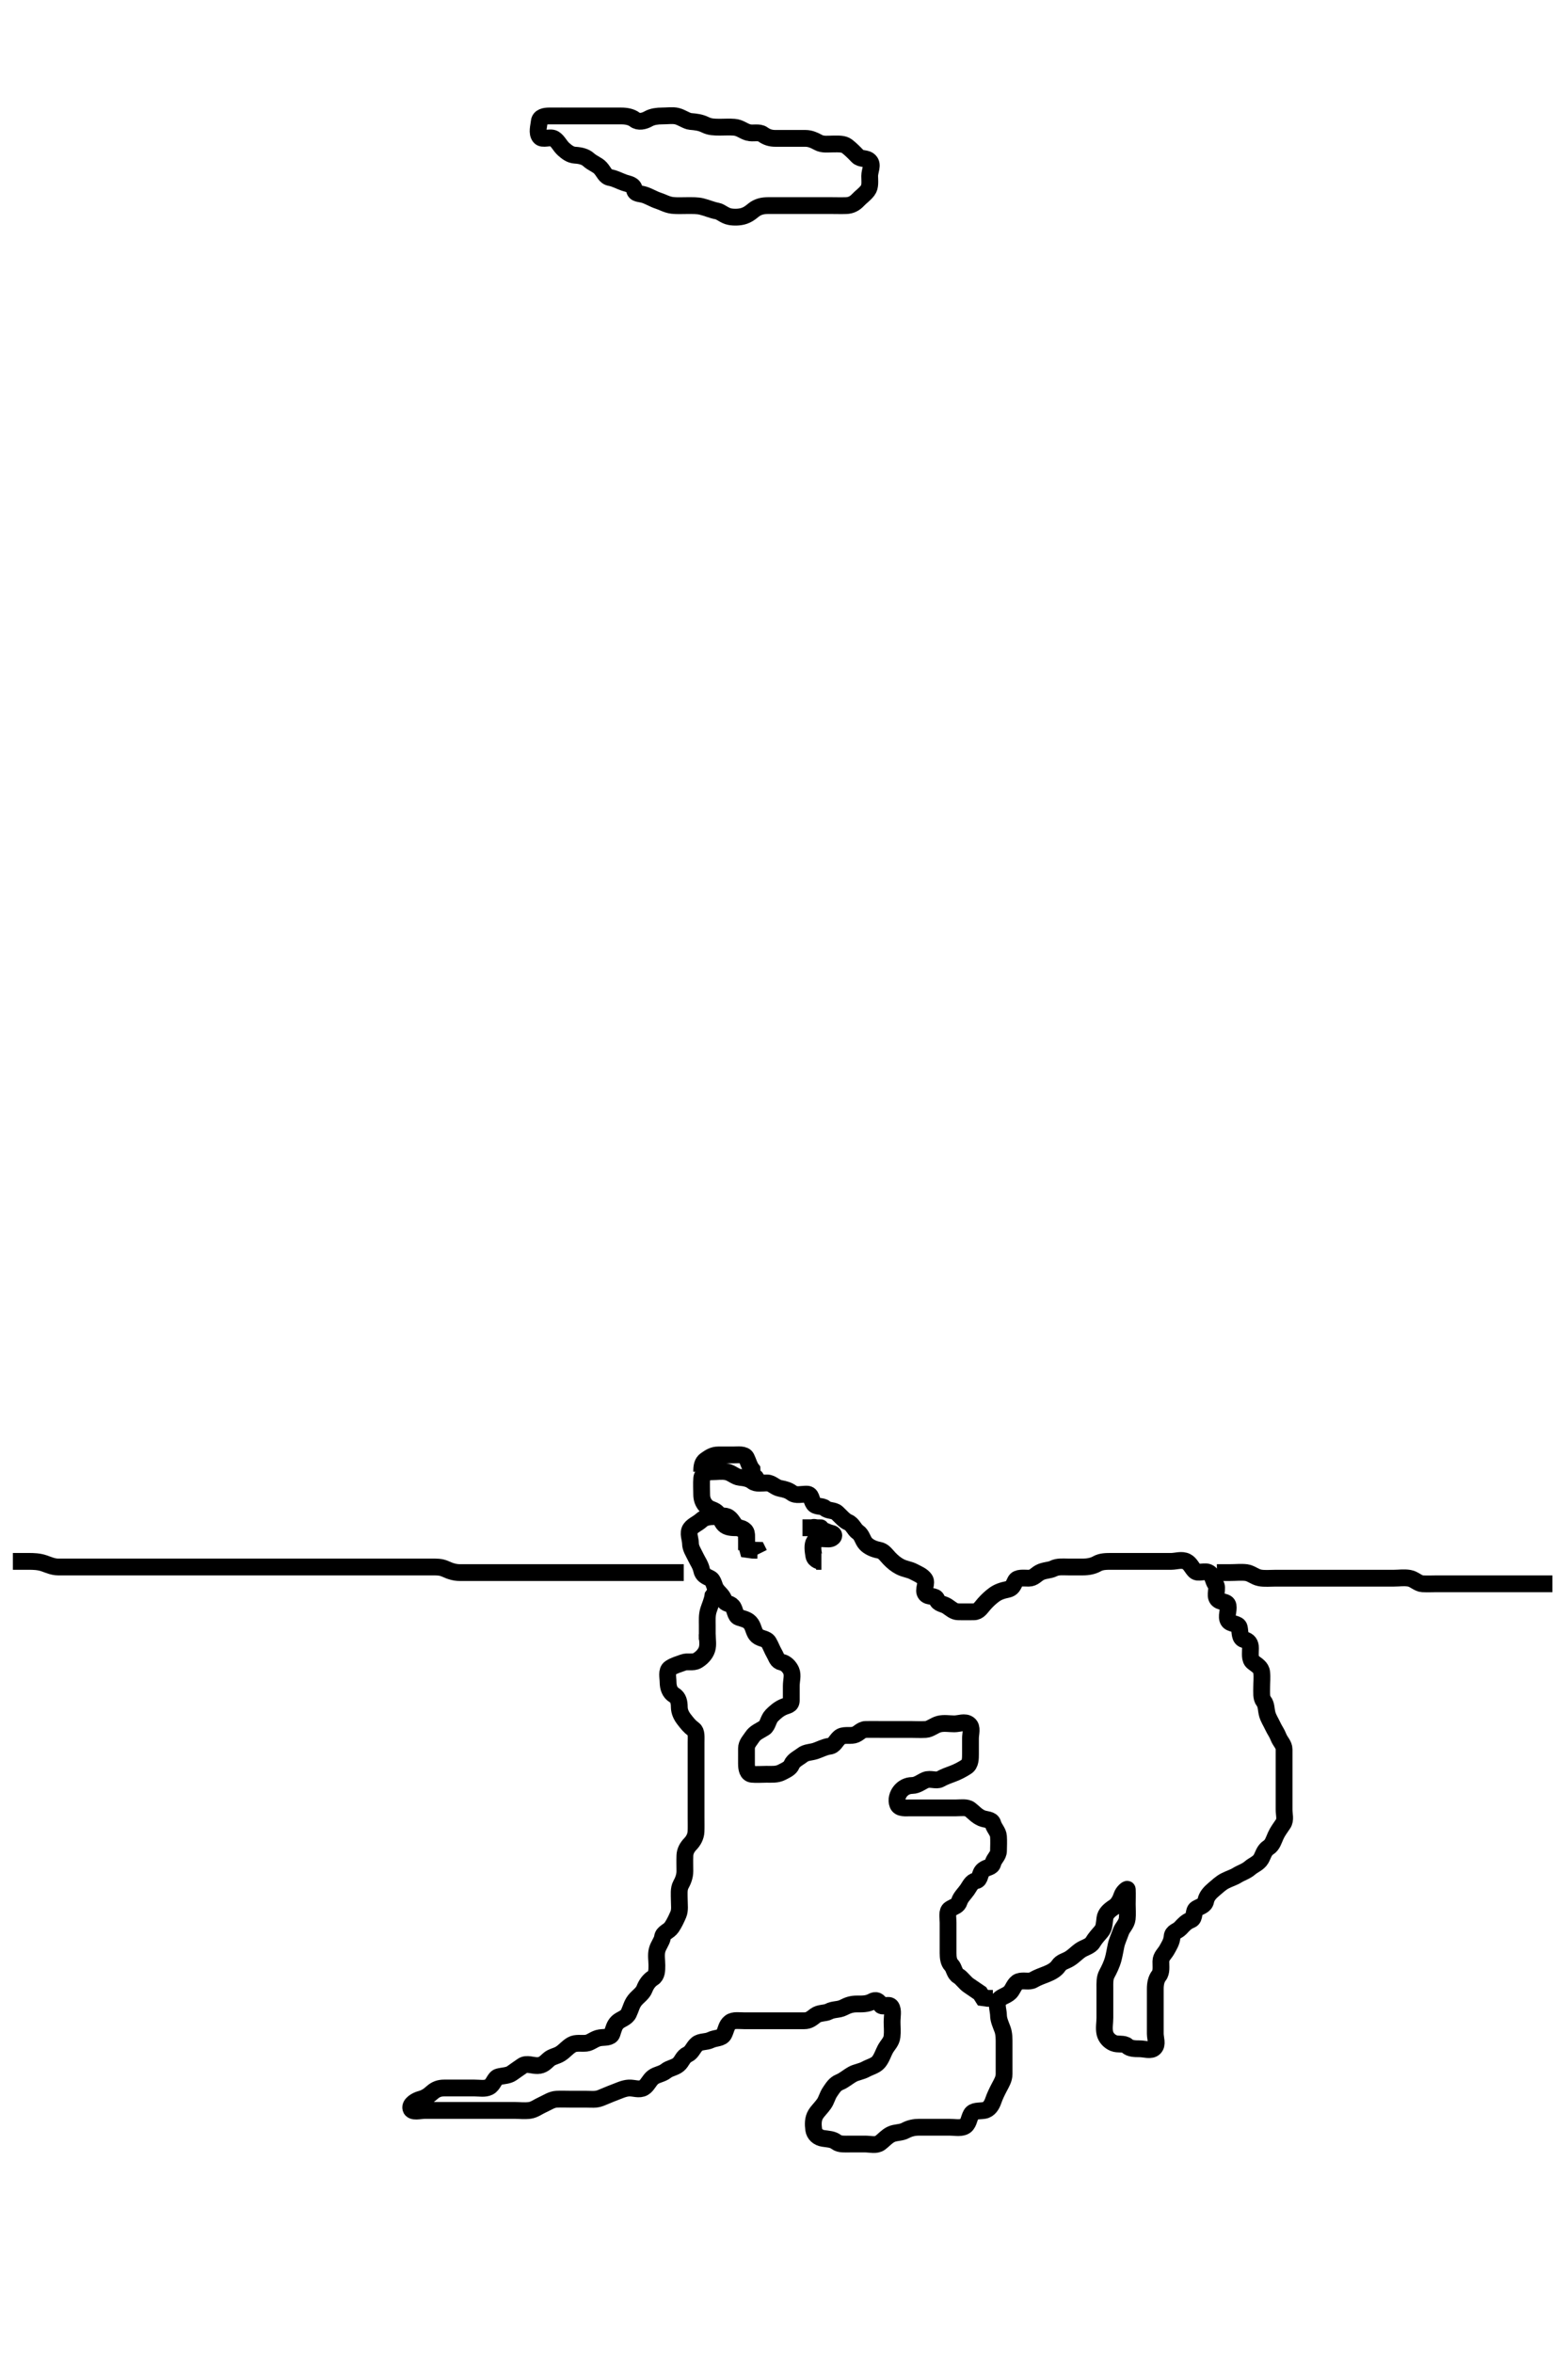 <svg width="280" height="420" xmlns="http://www.w3.org/2000/svg" xmlns:svg="http://www.w3.org/2000/svg" xmlns:xlink="http://www.w3.org/1999/xlink">
 <!-- Created with SVG-edit - http://svg-edit.googlecode.com/ -->
 <g display="inline" class="layer">
  <title>Layer 1</title>
  <path t="0,136,152,161,191,208,208,224,249,249,263,273,368,432,439,458,479,488,496,506,515,528,543,591,599,617,617,639,671,687,711,721,743,759,760,775,824,840,840,840,847,863,895,895,903,911,927,937,938,938,944,967,975,991,991,999,1015,1023,1031,1039,1039,1072,1079,1096,1111,1135,1154,1154,1169,1175,1191,1220,1231,1231,1247,1273,1279,1295,1304,1312,1320,1338,1338,1343,1359,1359,1371,1388,1391,1391,1401,1423,1431,1455,1471,1479,1496,1511,1544,1544,1568,1576,1607,1631,1640,1663,1671,1679,1703,1711,1736,1754,1785,1800,1809,1839,1847,1879,1903,1905,1911,1919,1937,1953,1959,1972,1976,1976,1986,2007,2007,2019,2031,2040,2071,2095,2095,2151,2183,2210,2239,2295,2311,2607,2840,2871,2895,2911,2943,2968,2984,3008,3063,3080,3103,3135,3178,3203,3232,3247,3256,3279,3288,3288,3295,3303,3322,3338,3343,3353,3353,3359,3369,3376,3386,3391,3391,3400,3408,3408,3417,3432,3432,3439,3440,3449,3463,3463,3472,3479,3506,3526,3529,3536,3695,4199,4295,4295,4303,4335,4383,4391,4416,4416,4432,4439,4463,4479,4503,4503,4519,4527,4527,4567,4584,4607,4671,4680,4951,4992,5023,5048,5064,5096,5136,5152,5153,5169,5192,5216,5233,5256,5272,5296,5306,5320,5328,5328,5352,5376,5392,5408,5408,5433,5441,5457,5474,5576,5586,5592,5616,5625,5633,5634,5634,5656,5667,5667,5681,5688,5704,5712,5713,5736,5744,5760,5769,5769,5785,5810,5810,5816,5817,5848,5896,5928,5952,5985,5993,6008,6064,6104,6104,6168,6200,6248,6376,6376,6408,6417,6424,6434,6448,6465,6472,6472,6496,6504,6521,6528,6544,6554,6571,6571,6577,6608,6632,6640,6657,6658,6672,6697,6715,6715,6720,6752,6760,6771,6771,6785,6800,6800,6824,6824,6832,6888,6896,6920,6952,6969,7016,7016,7048,7072,7088,7123,7144,7153,7208,7409,7600,7624,7656,7656,7696,7720,7720,7768,7793,7864,7896,7936,7937,7977,7986,8008,8016,8032,8048,8064,8080,8080,8088,8088,8104,8113,8121,8138,8169,8177,8193,8200,8240,8264,8272,8283,8288,8313,8336,8368,8368,8376,8376,8392,8408,8417,8512,8549,8553,8553,8563,8563,8570,8570,8577,8587,8592,8593,8625,8626,8636,8636,8636,8636,8648,8648,8665,8687,8696,8714,8739,8769,8788,8799,8816,8880,8920,8976,9012,9040,9088,9104,9115,9264,9320,9368,9408,9504,9575,9672,9688,9744,9767,9808,9840,9912,9928,9960,9984,10016,10032,10104,10112,10151,10169,10190,10226,10232,10265,10272,10335,10344,10383,10391,10403,10432,10448,10463,10472,10480,10488,10520,10537,10538,10552,10570,10588,10589,10618,10640,10664,10672,10688,10704,10713,10744,10759,10768,10799,10818,10872,10920,10999,11016,11063,11120,11169,11186,11187,11247,11287,11303,11356,11394,11480,11568,11586,11593,11632,11648,11672,11689,11719,11783,11856,11872,11888,11896,11906,11935,11944,11967,11978,11993,12025,12057,12064,12080,12095,12104,12183,12328,12344,12360,12360,12393,12424,12447,12472,12496,12543,12544,12552,12607,12626,12633,12664,12706,12831,12871,12888,12927,12960,12992,13047,13055,13175,13193,13200,13211,13216,13271,13304,13335,13359,13378,13409,13424,13458,13492,13526,13527,13544,13574,13615,13627,13664,13747,13823,13903,13904,13923,13978,13999,14031,14055,14078,14082,14111,14128,14159,14207,14248,14249,14263,14311,14336,14383,14400,14431,14441,14472,14504,14520,14528,14552,14570,14593,14616,14624,14695,14912,14936,14956,14974,14978,14991,14992,14994,15007,15023,15056,15064,15071,15080,15119,15152,15159,15183,15204,15211,15247,15248,15271,15281,15292,15297,15306,15312,15327,15352,15360,15369,15369,15378,15387,15392,15393,15403,15408,15409,15420,15425,15439,15448,15458,15488,15489,15527,15559,15571,15602,15608,15623,15639,15656,15664,15664,15679,15705,15759,15815,15823,15863,15895,15927,15959,15969,15972,15986,16063,16095,16103,16122,16183,16184,16239,16257,16289,16289,16296,16359,16370,16392,16423,16424,16455,16479,16511,16559,16607,16640,16655,16679,16735,16743,16759,16823,16904,17151" d="M126.3,291.7C126.3,292.7 126.504,293.538 126.243,294.4C125.975,295.285 125.189,296.026 124.5,296.415C123.734,296.847 122.766,296.468 122.01,296.757C121.113,297.1 120.436,297.23 119.657,297.757C118.974,298.22 119.291,299.4 119.3,300.264C119.31,301.221 119.59,302.093 120.4,302.579C121.129,303.016 121.295,303.8 121.3,304.679C121.305,305.551 121.683,306.288 122.179,306.922C122.76,307.664 123.117,308.141 123.864,308.689C124.418,309.096 124.3,310.1 124.3,311C124.3,311.899 124.3,312.784 124.3,313.7C124.3,314.5 124.3,315.4 124.3,316.242C124.3,317.243 124.3,317.951 124.3,318.932C124.3,319.881 124.3,320.784 124.3,321.7C124.3,322.457 124.3,323.348 124.3,324.367C124.3,325.263 124.323,326.243 124.289,326.94C124.245,327.849 123.779,328.617 123.289,329.125C122.7,329.737 122.33,330.408 122.301,331.217C122.264,332.289 122.301,333.1 122.3,334C122.299,334.9 121.968,335.725 121.584,336.415C121.168,337.161 121.3,338.2 121.3,339.1C121.3,340 121.454,340.948 121.133,341.7C120.801,342.481 120.434,343.274 119.947,343.996C119.407,344.797 118.414,344.921 118.3,345.8C118.209,346.499 117.553,347.237 117.336,348.1C117.116,348.974 117.3,349.9 117.3,350.8C117.3,351.7 117.3,352.62 116.595,353.057C115.871,353.506 115.38,354.241 115.079,355.021C114.752,355.866 113.92,356.339 113.353,357.057C112.79,357.769 112.665,358.535 112.247,359.4C111.852,360.219 110.855,360.406 110.3,360.921C109.708,361.47 109.563,362.178 109.296,362.996C109.047,363.757 107.97,363.608 107.125,363.736C106.165,363.881 105.48,364.616 104.689,364.7C103.805,364.794 102.832,364.561 102.101,364.984C101.275,365.463 100.87,366.071 100.079,366.578C99.332,367.057 98.587,367.063 97.947,367.643C97.405,368.135 96.944,368.671 96,368.7C95.1,368.727 94.051,368.23 93.321,368.721C92.585,369.215 92.195,369.505 91.41,370.053C90.738,370.522 89.884,370.483 89.016,370.701C88.286,370.885 88.154,372.105 87.3,372.533C86.57,372.9 85.657,372.7 84.731,372.7C83.948,372.7 82.936,372.7 82.004,372.7C81.19,372.7 80.279,372.7 79.322,372.7C78.501,372.7 77.826,372.903 77.133,373.533C76.533,374.079 75.918,374.489 75.101,374.701C74.301,374.909 73.156,375.593 73.362,376.347C73.577,377.137 75,376.7 75.9,376.7C76.8,376.7 77.7,376.7 78.6,376.7C79.5,376.7 80.4,376.7 81.247,376.7C82.101,376.7 83,376.7 83.9,376.7C84.779,376.7 85.657,376.7 86.6,376.7C87.5,376.7 88.4,376.7 89.3,376.7C90.1,376.7 91,376.7 91.9,376.7C92.779,376.7 93.666,376.822 94.6,376.695C95.421,376.584 96.116,376.022 96.9,375.675C97.718,375.313 98.497,374.743 99.4,374.7C100.299,374.658 101.1,374.7 101.936,374.7C102.953,374.7 103.647,374.7 104.653,374.7C105.633,374.7 106.367,374.834 107.278,374.479C108.056,374.176 108.889,373.791 109.743,373.479C110.515,373.196 111.41,372.743 112.3,372.7C113.215,372.656 114.127,373.111 114.943,372.643C115.631,372.248 115.955,371.265 116.653,370.757C117.335,370.261 118.239,370.219 118.943,369.647C119.561,369.145 120.48,369.077 121.133,368.533C121.823,367.959 121.903,367.121 122.8,366.7C123.589,366.329 123.777,365.441 124.467,364.867C125.12,364.323 126.066,364.552 126.936,364.125C127.755,363.723 128.878,363.88 129.279,363.089C129.672,362.314 129.704,361.507 130.384,360.984C130.995,360.514 132,360.7 132.943,360.7C133.821,360.7 134.7,360.7 135.6,360.7C136.499,360.7 137.467,360.7 138.3,360.7C139.1,360.7 140,360.7 140.943,360.7C141.821,360.7 142.7,360.7 143.6,360.7C144.499,360.7 144.948,360.27 145.585,359.785C146.317,359.229 147.353,359.404 148,359.053C148.817,358.61 149.775,358.776 150.6,358.347C151.449,357.906 152.1,357.701 153,357.7C153.9,357.699 154.833,357.746 155.7,357.275C156.432,356.876 156.862,357.093 157.301,357.897C157.566,358.382 158.718,357.568 159.133,358.2C159.566,358.858 159.299,359.848 159.3,360.922C159.301,361.8 159.397,362.591 159.289,363.515C159.178,364.474 158.526,364.97 158.079,365.8C157.729,366.448 157.442,367.413 156.864,368.089C156.328,368.716 155.344,368.939 154.6,369.347C153.858,369.755 152.847,369.903 152.279,370.221C151.303,370.768 150.741,371.331 149.911,371.664C149.102,371.988 148.691,372.698 148.243,373.347C147.712,374.116 147.622,374.838 147.133,375.533C146.631,376.248 146.028,376.788 145.653,377.405C145.154,378.223 145.185,379.208 145.3,380.089C145.412,380.943 146.07,381.552 147,381.695C147.889,381.833 148.682,381.827 149.353,382.347C149.936,382.8 150.936,382.7 151.783,382.7C152.731,382.7 153.657,382.7 154.5,382.7C155.4,382.7 156.454,383.023 157.179,382.479C157.822,381.995 158.331,381.363 159.1,380.984C159.945,380.567 160.833,380.746 161.7,380.275C162.432,379.876 163.3,379.7 164.1,379.7C165.015,379.7 165.947,379.7 166.784,379.7C167.647,379.7 168.653,379.7 169.522,379.7C170.4,379.7 171.35,379.906 172.1,379.615C172.984,379.272 173.003,378.134 173.41,377.41C173.824,376.673 174.83,376.857 175.758,376.7C176.619,376.555 177.11,375.72 177.357,374.996C177.651,374.134 178.049,373.33 178.467,372.533C178.856,371.79 179.295,371.1 179.3,370.2C179.305,369.311 179.3,368.343 179.3,367.5C179.3,366.6 179.3,365.7 179.3,364.784C179.3,363.996 179.322,363.045 179.016,362.217C178.709,361.387 178.3,360.533 178.3,359.7C178.3,358.9 177.849,357.885 178.3,357.057C178.648,356.42 179.721,356.286 180.4,355.6C180.88,355.115 181.164,353.986 181.911,353.711C182.745,353.402 183.768,353.839 184.499,353.416C185.325,352.937 185.974,352.741 186.953,352.343C187.672,352.05 188.545,351.608 189.013,350.9C189.514,350.142 190.238,350.103 191.015,349.615C191.755,349.15 192.257,348.579 192.911,348.125C193.638,347.621 194.703,347.419 195.133,346.7C195.594,345.93 196.138,345.357 196.653,344.753C197.204,344.106 197.183,343.292 197.304,342.4C197.416,341.579 198.05,340.983 198.948,340.4C199.582,339.988 200.022,339.258 200.304,338.405C200.556,337.646 201.295,337.125 201.3,337.242C201.343,338.184 201.3,338.911 201.3,339.9C201.3,340.7 201.377,341.705 201.289,342.479C201.177,343.473 200.426,344 200.133,344.867C199.907,345.537 199.446,346.529 199.3,347.242C199.105,348.195 198.955,349.061 198.779,349.7C198.517,350.653 198.048,351.611 197.657,352.329C197.24,353.096 197.3,353.985 197.3,354.9C197.3,355.8 197.3,356.675 197.3,357.501C197.3,358.4 197.3,359.3 197.3,360.179C197.3,361.057 197.093,362.019 197.3,362.921C197.481,363.708 198.111,364.381 198.875,364.689C199.674,365.012 200.724,364.671 201.279,365.2C201.769,365.667 202.6,365.7 203.5,365.7C204.4,365.7 205.536,366.138 206.133,365.533C206.767,364.892 206.3,363.899 206.3,363C206.3,362.1 206.3,361.136 206.3,360.264C206.3,359.4 206.3,358.5 206.3,357.6C206.3,356.647 206.3,355.899 206.3,355C206.3,354.1 206.463,353.262 206.947,352.647C207.459,351.998 207.289,351 207.3,350.1C207.31,349.221 207.98,348.724 208.336,348.089C208.766,347.322 209.238,346.606 209.3,345.7C209.362,344.787 210.225,344.764 210.779,344.179C211.467,343.454 211.803,343.044 212.689,342.689C213.413,342.399 213.043,341.068 213.633,340.7C214.326,340.268 215.14,340.164 215.311,339.3C215.475,338.47 216.045,337.838 216.779,337.221C217.473,336.637 218.039,336.092 218.736,335.736C219.586,335.301 220.257,335.137 220.947,334.704C221.621,334.283 222.532,334.019 223.216,333.416C223.814,332.889 224.72,332.6 225.179,331.821C225.558,331.176 225.717,330.282 226.499,329.784C227.226,329.32 227.413,328.543 227.8,327.679C228.159,326.878 228.613,326.32 229.133,325.533C229.613,324.807 229.3,323.899 229.3,323C229.3,322.1 229.3,321.136 229.3,320.264C229.3,319.4 229.3,318.5 229.3,317.6C229.3,316.7 229.3,315.899 229.3,315C229.3,314.1 229.302,313.136 229.3,312.264C229.298,311.405 228.617,310.882 228.311,310.089C227.998,309.279 227.638,308.862 227.321,308.179C226.917,307.309 226.525,306.763 226.304,305.996C226.067,305.169 226.171,304.303 225.653,303.647C225.194,303.068 225.3,302.1 225.3,301.136C225.3,300.264 225.407,299.393 225.299,298.5C225.187,297.58 224.436,297.243 223.725,296.664C223.113,296.165 223.3,295.1 223.3,294.2C223.3,293.311 222.941,292.869 222.151,292.664C221.308,292.445 221.485,291.322 221.299,290.501C221.116,289.697 219.732,289.958 219.336,289.275C218.904,288.53 219.451,287.487 219.3,286.6C219.155,285.749 217.918,286.094 217.385,285.416C216.837,284.719 217.556,283.475 217.079,282.821C216.568,282.122 216.627,281.218 215.943,280.757C215.163,280.232 213.963,280.97 213.385,280.416C212.823,279.877 212.563,279.088 211.864,278.736C211.003,278.302 210.005,278.7 209.131,278.7C208.279,278.7 207.321,278.7 206.501,278.7C205.6,278.7 204.7,278.7 203.8,278.7C202.9,278.7 202.005,278.7 201.133,278.7C200.2,278.7 199.3,278.7 198.5,278.7C197.585,278.7 196.665,278.691 195.9,279.125C195.175,279.537 194.3,279.7 193.384,279.7C192.595,279.7 191.7,279.7 190.8,279.7C189.821,279.7 188.891,279.58 188.1,279.984C187.442,280.32 186.49,280.258 185.657,280.7C185.042,281.026 184.596,281.698 183.7,281.7C182.8,281.702 181.658,281.512 181.321,282.2C180.913,283.031 180.762,283.536 179.9,283.711C178.961,283.901 178.174,284.164 177.467,284.7C176.862,285.158 176.351,285.617 175.736,286.311C175.152,286.969 174.779,287.69 173.9,287.7C173,287.711 172.099,287.712 171.133,287.7C170.321,287.69 169.794,287.133 169.129,286.701C168.434,286.249 167.543,286.315 167.299,285.501C167.062,284.711 165.816,285.168 165.3,284.533C164.711,283.809 165.664,282.596 165.133,281.867C164.656,281.211 163.878,280.931 163.133,280.533C162.393,280.138 161.595,280.103 160.736,279.664C160.039,279.308 159.375,278.765 158.821,278.179C158.133,277.453 157.787,276.845 156.943,276.695C156.068,276.541 155.113,276.119 154.585,275.531C153.999,274.877 153.945,273.99 153.2,273.478C152.504,273 152.279,272.049 151.439,271.715C150.806,271.463 150.162,270.675 149.467,270.033C148.905,269.515 147.877,269.727 147.321,269.2C146.826,268.731 145.726,269.045 145.3,268.415C144.789,267.658 144.944,266.729 144.1,266.7C143.201,266.67 142.147,267.022 141.421,266.479C140.777,265.996 140.119,265.831 139.321,265.679C138.368,265.498 137.865,264.718 137.005,264.7C136.079,264.681 135.067,264.946 134.384,264.416C133.76,263.931 133.01,263.792 132.1,263.699C131.287,263.615 130.648,262.89 129.736,262.711C128.88,262.542 128,262.7 127.1,262.7C126.2,262.7 125.37,263.137 125.311,263.849C125.226,264.863 125.3,265.8 125.3,266.7C125.3,267.5 125.488,268.188 126.133,268.867C126.736,269.5 127.651,269.419 128.179,270.143C128.604,270.726 128.82,271.637 129.311,272.125C129.844,272.657 130.689,272.699 131.657,272.7C132.499,272.701 133.271,273.051 133.3,273.985C133.328,274.9 133.3,275.8 133.522,276.578L134.4,276.7L135.279,276.721L135.584,277.332" id="svg_1" stroke-width="3" stroke="#000" fill="none"/>
  <path t="19524,19664,19664,19711,19744,19784,19800,19824,19839,19880,19896,19967,20033,20065,20083,20136,20151,20160,20272,20304,20336,20336,20392,20416,20440,20456,20456,20489,20560,20577,20600,20616,20648,20688,20794,20968,21032,21528,21632,21680,21688,21706,21736,21793,21823,21847,21863,21887,21895,21928,22000,22039,22048,22120,22216,22226,22240,22280,22311,22328,22408,22456,22536,22616,22632,22704,22704,22721,22881,22897,22961,22986,23049,23081,23105,23105,23121,23146,23154,23178,23194,23234,23289,23345,23369,23384,23401,23497,23497,23537,23712,23793,23801,23848,23857,23873,23881,23905,23913,23928,23961,23974,24016,24016,24026,24026,24032,24043,24049,24064,24072,24080,24089,24096,24109,24113,24124,24132,24158,24163,24163,24169,24186,24201,24217,24217,24226,24242,24248,24265,24281,24321,24328,24360,24360,24369,24432,24473,24489,24513,24536,24561,24570,24577,24584,24593,24601,24609,24618,24625,24632,24632,24657,24672,24689,24696,24712,24728,24744,24776,24824,24904,24912,24921,24960,24961,24968,24986,24993,25009,25009,25026,25026,25048,25056,25096,25112,25120,25137,25144,25160,25160,25171,25176,25201,25233,25257,25272,25296,25312,25330,25344,25384,25393,25425,25448,25472,25488,25505,25529,25560,25576,25609,25633,25648,25659,25672,25688,25698,25713,25722,25753,25800,25832,25889,25905,25985,26041,26065,26098,26107,26113,26154,26168,26193,26193,26216,26241,26249,26344,26577,26633" d="M133.3,276.7C133.3,275.7 133.3,274.9 133.3,274C133.3,273.057 132.701,273.059 131.821,272.679C131.107,272.371 130.85,271.368 130.133,270.867C129.417,270.365 128.499,270.7 127.6,270.7C126.7,270.7 125.824,270.819 125.247,271.347C124.556,271.981 123.739,272.247 123.3,272.867C122.761,273.628 123.3,274.7 123.3,275.5C123.3,276.343 123.832,277.077 124.216,277.9C124.571,278.659 125.104,279.353 125.289,280.264C125.461,281.108 125.995,281.345 126.779,281.721C127.482,282.058 127.449,283.065 127.947,283.753C128.45,284.446 129.032,284.78 129.3,285.616C129.536,286.353 130.27,286.089 130.8,286.7C131.312,287.291 131.239,288.454 131.947,288.695C132.826,288.996 133.611,289.088 134.133,289.867C134.607,290.573 134.616,291.449 135.216,291.984C135.85,292.549 136.862,292.436 137.264,293.136C137.693,293.882 137.86,294.437 138.264,295.136C138.695,295.881 138.755,296.519 139.595,296.7C140.339,296.86 140.97,297.507 141.279,298.221C141.628,299.028 141.3,299.996 141.3,300.922C141.3,301.8 141.3,302.7 141.3,303.5C141.3,304.415 140.612,304.361 139.821,304.721C139.048,305.072 138.46,305.58 137.821,306.221C137.179,306.864 137.112,308.019 136.499,308.415C135.692,308.935 134.848,309.238 134.353,309.996C133.899,310.691 133.31,311.221 133.3,312.089C133.289,312.985 133.3,313.9 133.3,314.8C133.3,315.7 133.454,316.616 134.3,316.7C135.096,316.779 136,316.7 136.9,316.7C137.8,316.7 138.747,316.794 139.6,316.347C140.352,315.953 141.078,315.666 141.357,314.996C141.704,314.162 142.623,313.79 143.275,313.275C143.941,312.747 144.808,312.809 145.633,312.533C146.358,312.291 147.276,311.8 148.099,311.701C149.012,311.591 149.212,310.746 149.911,310.136C150.577,309.554 151.622,309.895 152.499,309.699C153.306,309.518 153.735,308.718 154.6,308.7C155.5,308.681 156.4,308.7 157.321,308.7C158.161,308.7 159.133,308.7 159.889,308.7C160.864,308.7 161.736,308.7 162.605,308.7C163.621,308.7 164.281,308.756 165.315,308.7C166.105,308.657 166.837,307.953 167.7,307.736C168.569,307.517 169.522,307.7 170.4,307.7C171.3,307.7 172.293,307.217 173.015,307.785C173.705,308.328 173.3,309.405 173.3,310.3C173.3,311.2 173.3,312.179 173.3,313.057C173.3,313.899 173.297,314.89 172.595,315.347C171.867,315.823 170.982,316.289 170.2,316.578C169.348,316.894 168.677,317.125 167.857,317.578C167.2,317.942 166.118,317.388 165.275,317.736C164.539,318.04 163.8,318.687 162.9,318.7C162.005,318.713 161.3,319.103 160.8,319.7C160.277,320.325 159.986,321.284 160.311,322.089C160.619,322.853 161.743,322.7 162.485,322.7C163.543,322.7 164.499,322.7 165.321,322.7C166.172,322.7 166.903,322.7 167.891,322.7C168.729,322.7 169.736,322.7 170.7,322.7C171.6,322.7 172.602,322.517 173.216,322.984C173.904,323.507 174.407,324.153 175.3,324.533C176.052,324.854 177.078,324.706 177.299,325.501C177.544,326.385 178.239,326.915 178.3,327.8C178.358,328.645 178.319,329.502 178.3,330.4C178.282,331.265 177.524,331.709 177.3,332.579C177.09,333.394 176.298,333.207 175.585,333.785C174.841,334.389 175.133,335.533 174.3,335.7C173.467,335.867 173.192,336.649 172.725,337.311C172.221,338.026 171.541,338.641 171.304,339.405C171.049,340.226 170.438,340.254 169.653,340.757C169.034,341.154 169.3,342.3 169.3,343.2C169.3,344.179 169.3,345.057 169.3,345.9C169.3,346.8 169.3,347.7 169.3,348.616C169.3,349.405 169.392,350.234 169.875,350.736C170.422,351.305 170.396,352.269 171.133,352.7C171.776,353.075 172.287,353.939 173.015,354.415C173.72,354.876 174.353,355.347 175.016,355.784L175.522,356.578L176.4,356.7L177.299,356.7" id="svg_2" stroke-width="3" stroke="#000" fill="none"/>
  <path t="28517,28728,28737,28762,28772,28960,29040,29040,29056,29064,29096" d="M126.3,292.7C126.3,291.899 126.3,291 126.3,290.1C126.3,289.221 126.225,288.317 126.521,287.379C126.742,286.679 127.178,285.722 127.3,284.867L127.8,284.179" id="svg_3" stroke-width="3" stroke="#000" fill="none"/>
  <path t="34386,34512,34559,34591,34632,34661,34680,34767,34783,34855,34887,34911,34928,35001,35026,35057,35084,35104,35224" d="M125.3,262.7C125.3,261.7 125.416,261.042 126.016,260.615C126.782,260.069 127.4,259.7 128.247,259.7C129.133,259.7 130.005,259.7 130.9,259.7C131.8,259.7 132.942,259.512 133.279,260.2C133.687,261.031 133.8,261.7 134.289,262.311L134.336,263.264L134.947,263.753L135.467,264.533" id="svg_4" stroke-width="3" stroke="#000" fill="none"/>
  <path t="36408,36455,36487,36513,36551,36551,36583,36599,36615,36623,36639,36639,36655,36655,36664,36671,36679,36687,36696,36703,36732,36732,36744,36751,36751,36769,36776,36776,36786,36786,36792,36802,36802,36807,36823,36823,36839,36848,36848,36863,36871,36879,36887,36904,36911,36928,36928,36937,36945,36951,36962,36969,36976,36991,36991,37000,37015,37023,37031,37039,37049,37055,37063,37119,37128,37135,37183,37215,37215,37249,37255,37271,37295,37311,37343,37352,37384,37399,37407,37423,37431,37439,37447,37455,37464,37487,37495,37503,37503,37511,37519,37527,37527,37535,37544,37544,37551,37552,37552,37560,37560,37568,37568,37576,37585,37585,37591,37592,37600,37600,37600,37618,37618,37639,37639,37647,37647,37655,37663,37671,37679,37687,37695,37704,37713,37719,37719,37727,37735,37767,37776,37776,37784,37792,37800,37807,37808,37815,37823,37823,37831,37855,37871,37879,37895,37919,37967,37983,37992,38039,38087,38095,38143,38164,38208,38209,38271,38407" d="M100.3,20.7C101.3,20.7 102.101,20.7 103.057,20.7C103.948,20.7 104.731,20.7 105.736,20.7C106.6,20.7 107.5,20.7 108.4,20.7C109.3,20.7 110.057,20.7 110.953,20.7C111.816,20.7 112.73,20.862 113.353,21.347C114.005,21.856 115.007,21.655 115.8,21.2C116.505,20.796 117.467,20.7 118.187,20.7C119.125,20.7 120.155,20.552 120.889,20.736C121.771,20.957 122.616,21.621 123.3,21.679C124.275,21.762 125.065,21.848 125.936,22.275C126.757,22.676 127.475,22.695 128.538,22.7C129.467,22.705 130.19,22.633 131.125,22.711C132.142,22.795 132.703,23.386 133.6,23.643C134.467,23.891 135.516,23.477 136.216,23.984C136.91,24.486 137.605,24.7 138.467,24.7C139.3,24.7 140.278,24.7 141.179,24.7C142.005,24.7 142.967,24.7 143.821,24.7C144.689,24.7 145.434,25.048 146.101,25.416C146.925,25.87 147.9,25.7 148.8,25.7C149.7,25.7 150.648,25.629 151.275,26.125C151.94,26.652 152.485,27.189 153.133,27.867C153.738,28.498 154.68,28.104 155.296,28.757C155.942,29.443 155.3,30.5 155.3,31.4C155.3,32.3 155.467,33.309 154.943,33.995C154.369,34.746 153.763,35.11 153.215,35.699C152.616,36.341 151.944,36.671 151.1,36.7C150.201,36.73 149.247,36.7 148.499,36.7C147.6,36.7 146.7,36.7 145.736,36.7C144.864,36.7 143.995,36.7 142.979,36.7C142.161,36.7 141.252,36.7 140.413,36.7C139.475,36.7 138.784,36.699 137.8,36.7C136.815,36.701 136.038,36.657 135.1,37.143C134.456,37.476 133.97,38.154 132.9,38.529C132.132,38.799 131.088,38.818 130.342,38.679C129.365,38.498 128.728,37.794 128.079,37.675C127.097,37.494 126.323,37.119 125.3,36.867C124.513,36.673 123.7,36.701 122.709,36.7C121.871,36.699 120.853,36.755 120.079,36.664C119.09,36.548 118.384,36.093 117.543,35.822C116.717,35.555 115.99,35.082 115.1,34.785C114.243,34.499 113.407,34.672 113.289,33.849C113.157,32.928 112.262,32.874 111.5,32.615C110.612,32.313 109.896,31.871 108.943,31.695C108.07,31.535 107.88,30.713 107.216,29.985C106.672,29.389 105.82,29.158 105.1,28.501C104.515,27.968 103.662,27.755 102.652,27.695C101.867,27.649 101.199,27.134 100.653,26.643C99.958,26.019 99.629,25.154 98.943,24.757C98.213,24.335 96.87,25.052 96.385,24.415C95.83,23.683 96.211,22.596 96.3,21.7C96.384,20.854 97.311,20.7 98.062,20.7C98.953,20.7 99.816,20.7 100.853,20.7L101.311,20.275" id="svg_5" stroke-width="3" stroke="#000" fill="none"/>
  <path t="39633,39655,39663,39664,39672,39672,39679,39679,39687,39696,39696,39703,39703,39712,39712,39719,39719,39727,39727,39727,39735,39735,39735,39743,39743,39743,39751,39751,39751,39751,39759,39759,39759,39759,39768,39768,39775,39775,39775,39775,39785,39785,39785,39785,39791,39791,39801,39801,39808,39808,39817,39817,39817,39823,39824,39832,39832,39839,39839,39848,39848,39848,39855,39863,39864,39864,39871,39871,39879,39879,39887,39887,39895,39895,39903,39903,39911,39912,39919,39927,39935,39935,39943,39944,39951,39959,39960,39968,39975,39985,39985,39991,39992,40000,40000,40008,40008,40018,40018,40028,40028,40032,40033,40041,40048,40048,40056,40064,40080,40080,40088,40103,40122,40136,40145,40160,40177,40201,40217,40255,40273,40296,40296,40304,40313,40328,40328,40337,40337,40344,40376,40392,40393,40402,40480,40496" d="M2.3,278.7C3.321,278.7 4.279,278.697 5.184,278.7C5.957,278.702 6.922,278.718 7.891,279.053C8.604,279.299 9.462,279.698 10.363,279.7C11.06,279.702 12.157,279.7 12.915,279.7C13.957,279.7 14.704,279.7 15.701,279.7C16.536,279.7 17.467,279.7 18.253,279.7C19.075,279.7 20.133,279.7 21.075,279.7C21.753,279.7 22.722,279.7 23.547,279.7C24.462,279.7 25.467,279.7 26.184,279.7C26.925,279.7 28.047,279.7 29.133,279.7C29.812,279.7 30.738,279.7 31.528,279.7C32.499,279.7 33.353,279.7 34.356,279.7C35.008,279.7 35.732,279.7 36.504,279.7C37.7,279.7 38.486,279.7 39.592,279.7C40.244,279.7 41.438,279.7 42.267,279.7C43.305,279.7 44.049,279.7 44.967,279.7C45.8,279.7 46.843,279.7 47.551,279.7C48.295,279.7 49.495,279.7 50.268,279.7C51.305,279.7 52.049,279.7 52.967,279.7C53.8,279.7 54.843,279.7 55.551,279.7C56.295,279.7 57.49,279.7 58.467,279.7C59.136,279.7 59.901,279.7 60.9,279.7C61.7,279.7 62.7,279.7 63.5,279.7C64.5,279.7 65.464,279.7 66.416,279.7C67.184,279.7 68.136,279.7 68.901,279.7C69.895,279.7 70.643,279.7 71.664,279.7C72.6,279.7 73.503,279.7 74.271,279.7C75.301,279.7 76.013,279.699 77.047,279.7C77.869,279.701 78.692,279.657 79.543,280.053C80.455,280.477 81.3,280.7 82.057,280.7C82.957,280.7 83.704,280.7 84.7,280.7C85.5,280.7 86.5,280.7 87.464,280.7C88.416,280.7 89.184,280.7 90.136,280.7C90.901,280.7 91.895,280.7 92.643,280.7C93.675,280.7 94.621,280.7 95.475,280.7C96.413,280.7 97.252,280.7 98.161,280.7C98.817,280.7 99.889,280.7 100.8,280.7C101.7,280.7 102.6,280.7 103.5,280.7C104.4,280.7 105.275,280.7 106.101,280.7C107,280.7 107.9,280.7 108.779,280.7C109.743,280.7 110.485,280.7 111.415,280.7C112.4,280.7 113.3,280.7 114.057,280.7C114.953,280.7 115.816,280.7 116.758,280.7C117.662,280.7 118.621,280.7 119.439,280.7L120.383,280.7L121.275,280.7L122.101,280.7" id="svg_6" stroke-width="3" stroke="#000" fill="none"/>
  <path t="46737,46785,46793,46793,46805,46806,46809,46823,46824,46827,46827,46837,46841,46841,46850,46850,46850,46856,46856,46856,46856,46866,46866,46872,46872,46872,46872,46872,46880,46881,46881,46881,46887,46888,46896,46896,46896,46908,46908,46912,46928,46936,46954,46954,46960,46960,46985,46985,46992,46992,47007,47008,47009,47020,47036,47050,47057,47069,47081,47161,47296,47327,47360,47400,47471,47488,47528,47552,47624" d="M217.3,280.7C218.062,280.7 218.957,280.7 219.704,280.7C220.699,280.7 221.65,280.591 222.543,280.704C223.42,280.816 224.027,281.463 224.953,281.643C225.802,281.808 226.8,281.7 227.787,281.7C228.547,281.7 229.467,281.7 230.257,281.7C231.111,281.7 232.3,281.7 232.899,281.7C233.779,281.7 234.615,281.7 235.617,281.7C236.561,281.7 237.633,281.7 238.271,281.7C238.972,281.7 239.721,281.7 240.503,281.7C241.7,281.7 242.879,281.7 243.628,281.7C244.329,281.7 245.529,281.7 246.258,281.7C247.3,281.7 248.1,281.7 248.9,281.7C249.895,281.7 250.656,281.544 251.664,281.711C252.531,281.854 253.214,282.657 254.014,282.7C254.901,282.747 255.891,282.7 256.586,282.7C257.633,282.7 258.342,282.7 259.5,282.7C260.258,282.7 261.195,282.7 262.01,282.7C262.817,282.7 263.779,282.7 264.7,282.7C265.6,282.7 266.5,282.7 267.4,282.7C268.3,282.7 269.216,282.7 270.004,282.7C270.9,282.7 271.8,282.7 272.689,282.7C273.657,282.7 274.5,282.7 275.4,282.7L276.3,282.7L277.216,282.7" id="svg_8" stroke-width="3" stroke="#000" fill="none"/>
  <path t="54969,55080,55097,55288,55288,55392,55448,55568,55576,55593,55608,55633,55697,55722,55738,55776,55777,55786,55872,55872,55899,55915,55925,56032,56057,56073" d="M143.3,272.7C144.101,272.7 144.936,272.7 145.948,272.7C146.731,272.7 146.779,272.7 145.911,272.7C144.952,272.7 145.137,272.505 146,272.757C146.878,273.014 147.62,273.504 148.499,273.701C149.249,273.87 148.854,274.682 147.979,274.7C147.126,274.718 145.922,274.415 145.421,275.143C145.016,275.732 145.173,276.817 145.321,277.7C145.465,278.559 146.497,278.7 146.679,278.7L145.736,278.7" id="svg_9" stroke-width="3" stroke="#000" fill="none"/>
 </g>
</svg>